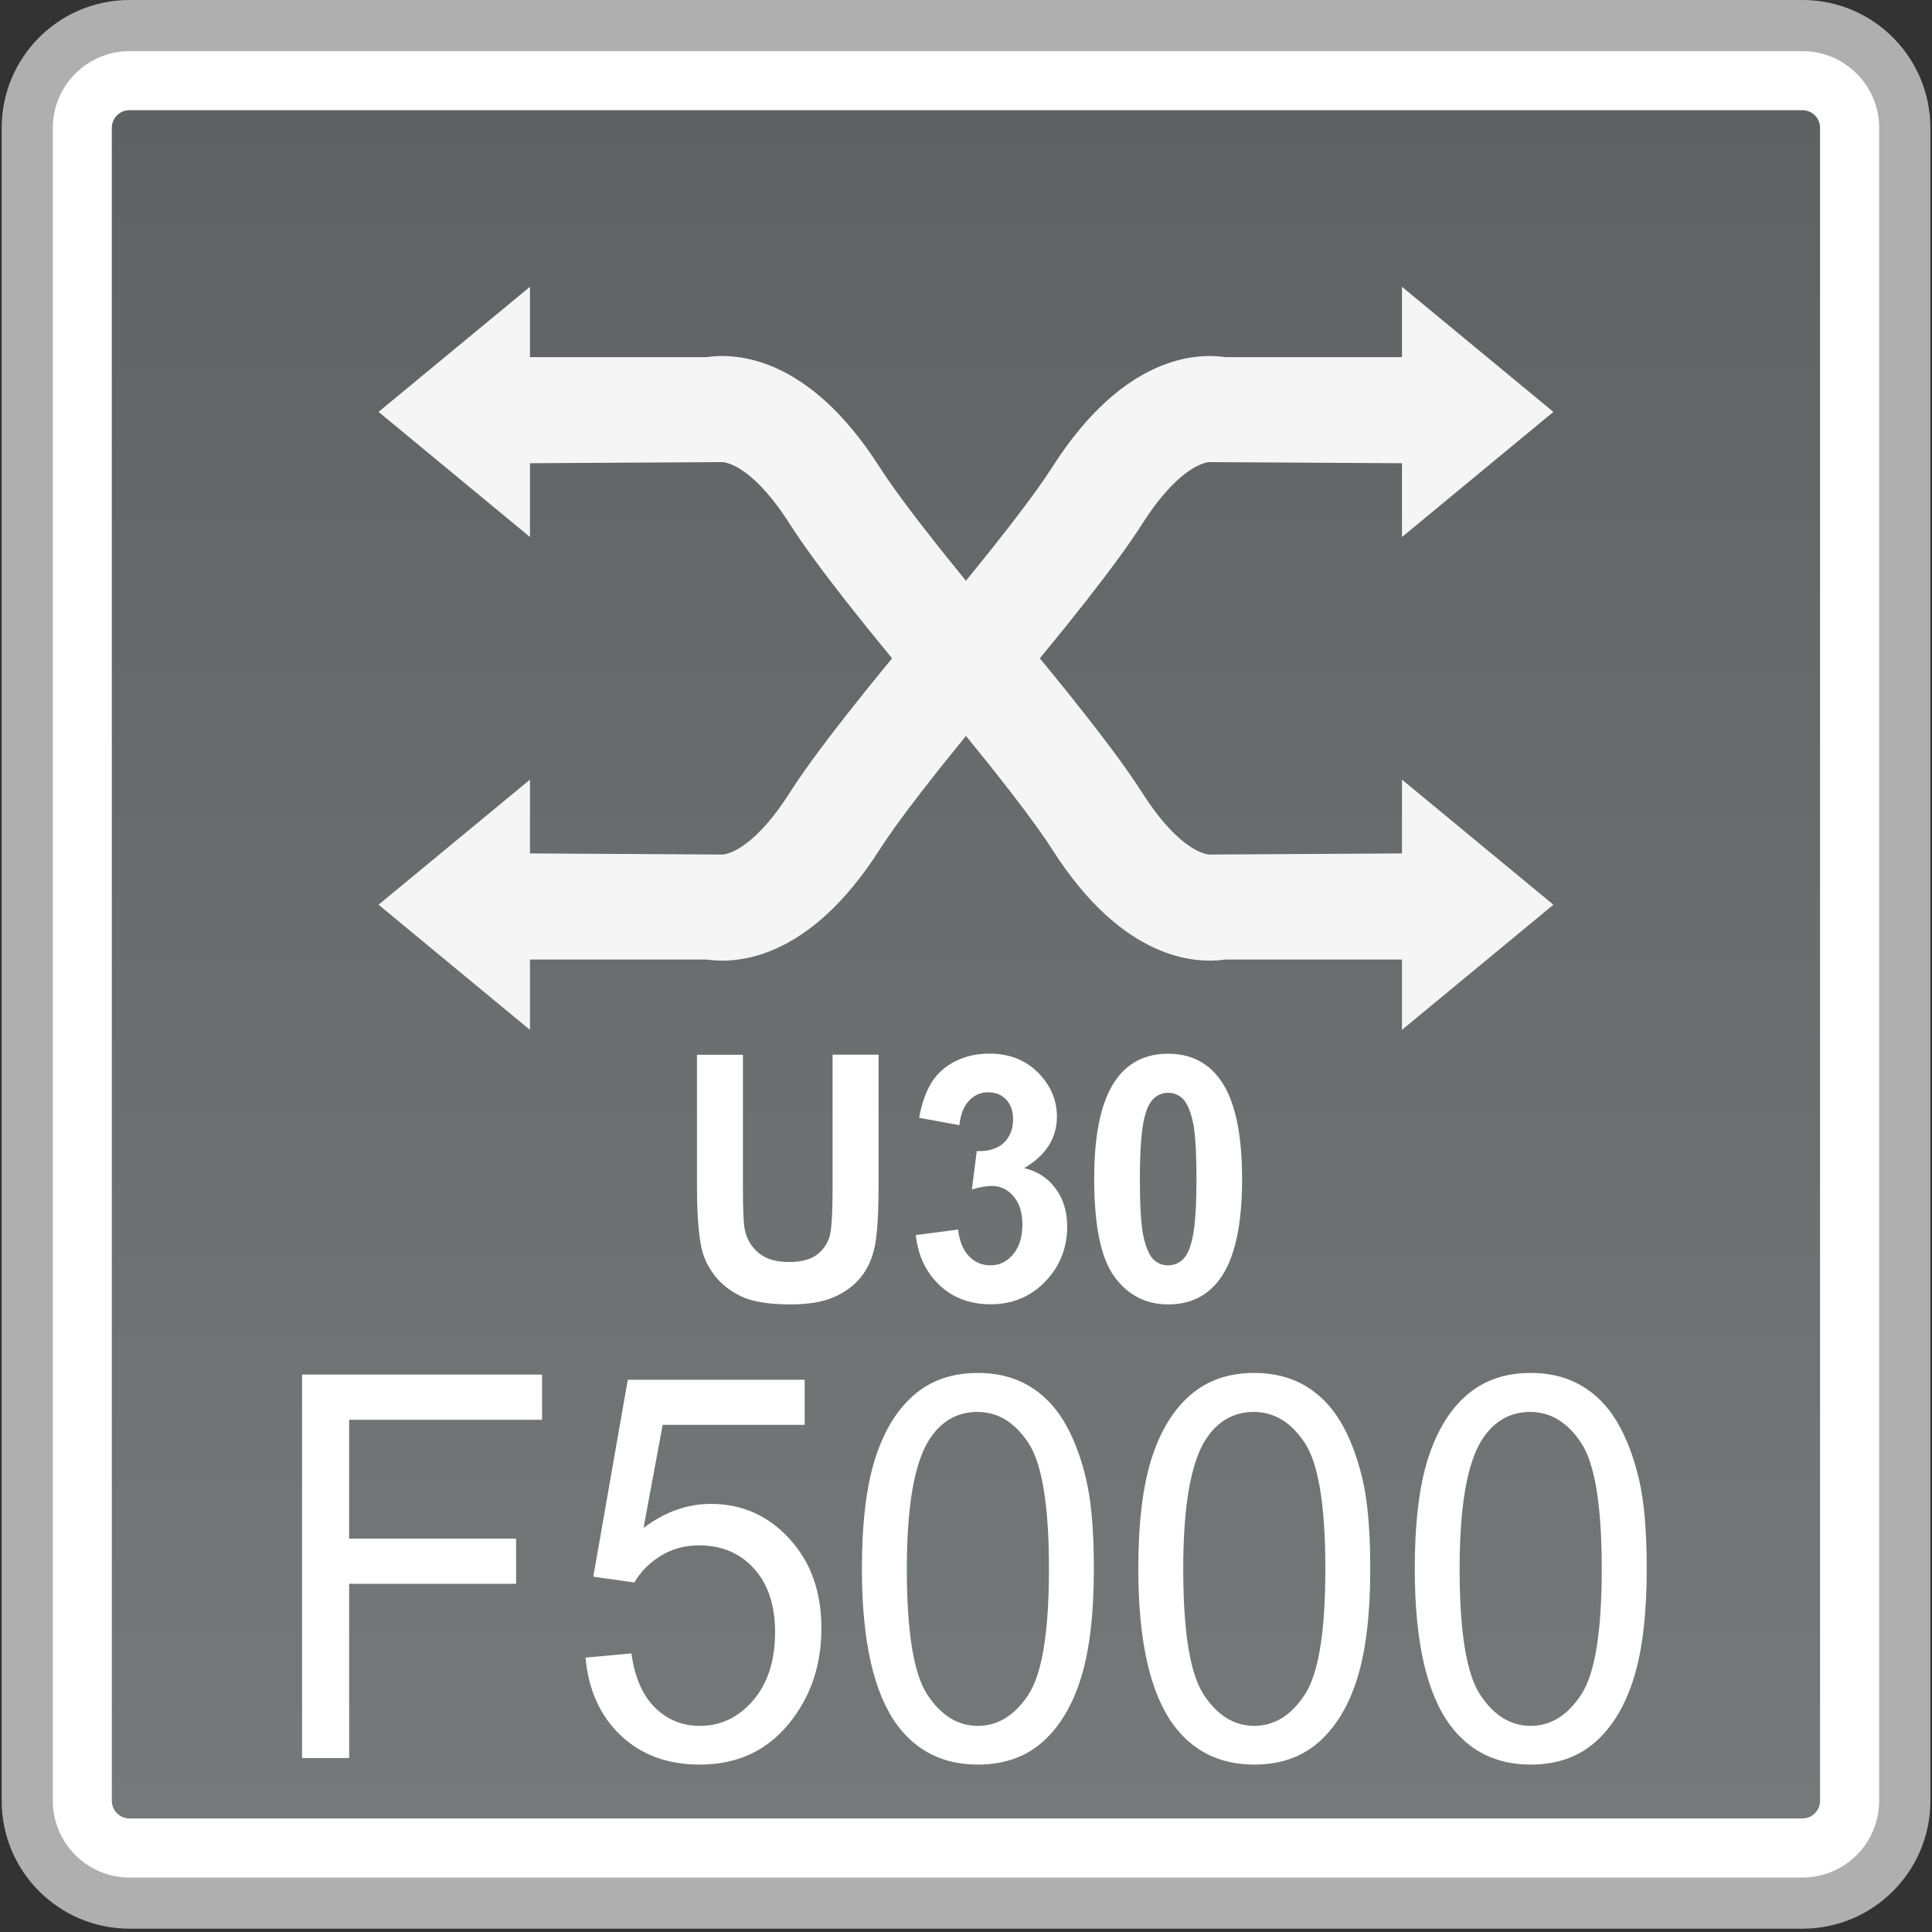 <?xml version="1.0" encoding="utf-8"?>
<!-- Generator: Adobe Illustrator 18.0.0, SVG Export Plug-In . SVG Version: 6.00 Build 0)  -->
<!DOCTYPE svg PUBLIC "-//W3C//DTD SVG 1.1//EN" "http://www.w3.org/Graphics/SVG/1.1/DTD/svg11.dtd">
<svg version="1.1" id="图层_1" xmlns="http://www.w3.org/2000/svg" xmlns:xlink="http://www.w3.org/1999/xlink" x="0px" y="0px"
	 width="32px" height="32px" viewBox="0 0 32 32" enable-background="new 0 0 32 32" xml:space="preserve">
<rect x="0" y="0" width="32" height="32" fill="#333333" stroke="none"/>
<g>
	<path fill="#FFFFFF" d="M2.145,31.521c-0.934,0-1.693-0.761-1.693-1.694V2.116c0-0.934,0.759-1.693,1.693-1.693h27.711
		c0.934,0,1.693,0.76,1.693,1.693v27.711c0,0.934-0.759,1.694-1.693,1.694H2.145z"/>
	<path fill="#AFAFAF" d="M29.855,0.847c0.7,0,1.27,0.57,1.27,1.27v27.711c0,0.7-0.57,1.27-1.27,1.27H2.145
		c-0.7,0-1.27-0.57-1.27-1.27V2.117c0-0.7,0.57-1.27,1.27-1.27H29.855 M29.855,0H2.145C0.976,0,0.028,0.948,0.028,2.117v27.711
		c0,1.169,0.948,2.117,2.117,2.117h27.711c1.169,0,2.117-0.948,2.117-2.117V2.117C31.972,0.948,31.024,0,29.855,0L29.855,0z"/>
</g>
<g>
	<linearGradient id="SVGID_1_" gradientUnits="userSpaceOnUse" x1="15.999" y1="30.119" x2="15.999" y2="1.825">
		<stop  offset="0" style="stop-color:#76797A"/>
		<stop  offset="1" style="stop-color:#5F6263"/>
	</linearGradient>
	<path fill="url(#SVGID_1_)" d="M2.144,30.119c-0.16,0-0.292-0.131-0.292-0.292V2.117c0-0.16,0.131-0.292,0.292-0.292h27.711
		c0.16,0,0.291,0.131,0.291,0.292v27.71c0,0.16-0.13,0.292-0.291,0.292H2.144z"/>
</g>
<g>
	<g>
		<g>
			<polygon fill="#F5F5F5" points="6.27,6.822 8.778,4.75 8.778,8.895 			"/>
			<path fill="#F5F5F5" d="M15.584,11.871c-1.277-1.508-2.095-2.552-2.5-3.188c-0.549-0.863-0.973-1.019-1.116-1.029L8.168,7.676
				V5.915h3.534c0.48-0.07,1.687-0.029,2.867,1.822c0.246,0.386,0.853,1.219,2.358,2.996L15.584,11.871z"/>
		</g>
		<g>
			<polygon fill="#F5F5F5" points="25.729,14.985 23.221,17.058 23.221,12.913 			"/>
			<path fill="#F5F5F5" d="M16.415,9.937c1.277,1.508,2.095,2.552,2.5,3.188c0.549,0.863,0.973,1.019,1.116,1.029l3.799-0.022v1.761
				h-3.534c-0.48,0.07-1.687,0.029-2.867-1.822c-0.246-0.386-0.853-1.219-2.358-2.996L16.415,9.937z"/>
		</g>
	</g>
	<g>
		<g>
			<polygon fill="#F5F5F5" points="25.729,6.822 23.221,4.75 23.221,8.895 			"/>
			<path fill="#F5F5F5" d="M16.415,11.871c1.277-1.508,2.095-2.552,2.5-3.188c0.549-0.863,0.973-1.019,1.116-1.029l3.799,0.022
				V5.915h-3.534c-0.48-0.07-1.687-0.029-2.867,1.822c-0.246,0.386-0.853,1.219-2.358,2.996L16.415,11.871z"/>
		</g>
		<g>
			<polygon fill="#F5F5F5" points="6.27,14.985 8.778,17.058 8.778,12.913 			"/>
			<path fill="#F5F5F5" d="M15.584,9.937c-1.277,1.508-2.095,2.552-2.5,3.188c-0.549,0.863-0.973,1.019-1.116,1.029l-3.799-0.022
				v1.761h3.534c0.48,0.07,1.687,0.029,2.867-1.822c0.246-0.386,0.853-1.219,2.358-2.996L15.584,9.937z"/>
		</g>
	</g>
</g>
<g>
	<path fill="#FFFFFF" d="M5.003,29.119v-6.352h3.975v0.749H5.783v1.968h2.765v0.749H5.783v2.886H5.003z"/>
	<path fill="#FFFFFF" d="M9.698,27.455l0.76-0.069c0.056,0.399,0.187,0.698,0.392,0.899s0.452,0.301,0.742,0.301
		c0.348,0,0.643-0.142,0.884-0.424c0.241-0.283,0.362-0.659,0.362-1.127c0-0.444-0.116-0.796-0.348-1.053
		c-0.232-0.257-0.536-0.386-0.911-0.386c-0.233,0-0.443,0.057-0.631,0.171s-0.335,0.263-0.442,0.444l-0.679-0.096l0.571-3.262h2.93
		V23.6h-2.352l-0.317,1.707c0.354-0.266,0.725-0.398,1.113-0.398c0.515,0,0.949,0.191,1.302,0.576
		c0.354,0.384,0.531,0.878,0.531,1.481c0,0.575-0.155,1.071-0.466,1.49c-0.378,0.515-0.894,0.771-1.547,0.771
		c-0.536,0-0.974-0.162-1.313-0.485S9.746,27.99,9.698,27.455z"/>
	<path fill="#FFFFFF" d="M14.276,25.986c0-0.751,0.071-1.355,0.215-1.813c0.144-0.458,0.356-0.812,0.639-1.06
		c0.283-0.249,0.638-0.373,1.067-0.373c0.316,0,0.593,0.069,0.832,0.206c0.238,0.138,0.435,0.335,0.591,0.594
		c0.155,0.259,0.277,0.573,0.366,0.944s0.132,0.872,0.132,1.501c0,0.745-0.071,1.347-0.213,1.805s-0.354,0.812-0.637,1.062
		s-0.64,0.375-1.071,0.375c-0.568,0-1.015-0.22-1.339-0.658C14.471,28.04,14.276,27.18,14.276,25.986z M15.02,25.986
		c0,1.043,0.113,1.737,0.339,2.082c0.227,0.346,0.506,0.518,0.838,0.518c0.332,0,0.611-0.173,0.838-0.52s0.339-1.04,0.339-2.08
		c0-1.045-0.113-1.74-0.339-2.084s-0.508-0.516-0.846-0.516c-0.332,0-0.598,0.152-0.796,0.455
		C15.145,24.229,15.02,24.944,15.02,25.986z"/>
	<path fill="#FFFFFF" d="M18.854,25.986c0-0.751,0.071-1.355,0.215-1.813c0.144-0.458,0.356-0.812,0.639-1.06
		c0.283-0.249,0.638-0.373,1.067-0.373c0.316,0,0.593,0.069,0.832,0.206c0.238,0.138,0.435,0.335,0.591,0.594
		c0.155,0.259,0.277,0.573,0.366,0.944s0.132,0.872,0.132,1.501c0,0.745-0.071,1.347-0.213,1.805s-0.354,0.812-0.637,1.062
		s-0.64,0.375-1.071,0.375c-0.568,0-1.015-0.22-1.339-0.658C19.049,28.04,18.854,27.18,18.854,25.986z M19.598,25.986
		c0,1.043,0.113,1.737,0.339,2.082c0.227,0.346,0.506,0.518,0.838,0.518c0.332,0,0.611-0.173,0.838-0.52s0.339-1.04,0.339-2.08
		c0-1.045-0.113-1.74-0.339-2.084s-0.508-0.516-0.846-0.516c-0.332,0-0.598,0.152-0.796,0.455
		C19.723,24.229,19.598,24.944,19.598,25.986z"/>
	<path fill="#FFFFFF" d="M23.433,25.986c0-0.751,0.071-1.355,0.215-1.813c0.144-0.458,0.356-0.812,0.639-1.06
		c0.283-0.249,0.638-0.373,1.067-0.373c0.316,0,0.593,0.069,0.832,0.206c0.238,0.138,0.435,0.335,0.591,0.594
		c0.155,0.259,0.277,0.573,0.366,0.944s0.132,0.872,0.132,1.501c0,0.745-0.071,1.347-0.213,1.805s-0.354,0.812-0.637,1.062
		s-0.64,0.375-1.071,0.375c-0.568,0-1.015-0.22-1.339-0.658C23.627,28.04,23.433,27.18,23.433,25.986z M24.176,25.986
		c0,1.043,0.113,1.737,0.339,2.082c0.227,0.346,0.506,0.518,0.838,0.518c0.332,0,0.611-0.173,0.838-0.52s0.339-1.04,0.339-2.08
		c0-1.045-0.113-1.74-0.339-2.084s-0.508-0.516-0.846-0.516c-0.332,0-0.598,0.152-0.796,0.455
		C24.301,24.229,24.176,24.944,24.176,25.986z"/>
</g>
<g>
	<path fill="#FFFFFF" d="M11.543,17.47h0.762v2.202c0,0.35,0.009,0.576,0.028,0.68c0.032,0.167,0.11,0.3,0.233,0.401
		c0.123,0.101,0.29,0.15,0.503,0.15c0.216,0,0.379-0.047,0.489-0.143c0.11-0.095,0.176-0.212,0.198-0.351s0.034-0.369,0.034-0.69
		v-2.25h0.762v2.136c0,0.488-0.021,0.833-0.062,1.035c-0.041,0.201-0.117,0.371-0.228,0.51c-0.111,0.139-0.259,0.249-0.444,0.332
		c-0.186,0.082-0.427,0.123-0.726,0.123c-0.36,0-0.633-0.045-0.819-0.135s-0.333-0.206-0.441-0.35
		c-0.108-0.143-0.179-0.293-0.213-0.45c-0.05-0.233-0.075-0.577-0.075-1.032V17.47z"/>
	<path fill="#FFFFFF" d="M15.169,20.457l0.7-0.092c0.022,0.192,0.083,0.34,0.18,0.441s0.216,0.152,0.355,0.152
		c0.149,0,0.275-0.061,0.377-0.183s0.153-0.287,0.153-0.494c0-0.196-0.049-0.352-0.146-0.466s-0.217-0.172-0.358-0.172
		c-0.093,0-0.203,0.02-0.332,0.058l0.08-0.635c0.195,0.006,0.345-0.04,0.448-0.138c0.103-0.097,0.154-0.226,0.154-0.387
		c0-0.137-0.038-0.246-0.113-0.327s-0.176-0.122-0.301-0.122c-0.124,0-0.229,0.046-0.316,0.139s-0.141,0.228-0.16,0.405
		l-0.667-0.122c0.046-0.246,0.116-0.442,0.21-0.59c0.093-0.146,0.224-0.263,0.391-0.347c0.167-0.084,0.354-0.126,0.563-0.126
		c0.355,0,0.64,0.122,0.854,0.366c0.177,0.199,0.265,0.425,0.265,0.677c0,0.356-0.181,0.642-0.543,0.854
		c0.216,0.05,0.389,0.161,0.519,0.335s0.194,0.384,0.194,0.63c0,0.357-0.121,0.661-0.363,0.913
		c-0.242,0.251-0.543,0.377-0.903,0.377c-0.341,0-0.625-0.105-0.849-0.317S15.206,20.799,15.169,20.457z"/>
	<path fill="#FFFFFF" d="M19.348,17.453c0.365,0,0.651,0.141,0.857,0.422c0.245,0.332,0.368,0.885,0.368,1.655
		c0,0.77-0.124,1.322-0.371,1.659c-0.205,0.277-0.489,0.416-0.854,0.416c-0.367,0-0.663-0.152-0.888-0.456
		c-0.225-0.305-0.337-0.847-0.337-1.627c0-0.766,0.124-1.316,0.371-1.653C18.698,17.592,18.982,17.453,19.348,17.453z M19.348,18.1
		c-0.087,0-0.166,0.029-0.234,0.09c-0.068,0.061-0.122,0.168-0.159,0.323c-0.05,0.201-0.075,0.541-0.075,1.018
		c0,0.478,0.022,0.806,0.067,0.983c0.044,0.179,0.101,0.298,0.168,0.356c0.068,0.06,0.146,0.089,0.233,0.089s0.166-0.03,0.234-0.09
		c0.069-0.061,0.122-0.168,0.16-0.323c0.05-0.2,0.075-0.538,0.075-1.016c0-0.477-0.022-0.805-0.067-0.983
		c-0.044-0.178-0.101-0.297-0.168-0.357S19.436,18.1,19.348,18.1z"/>
</g>
</svg>
